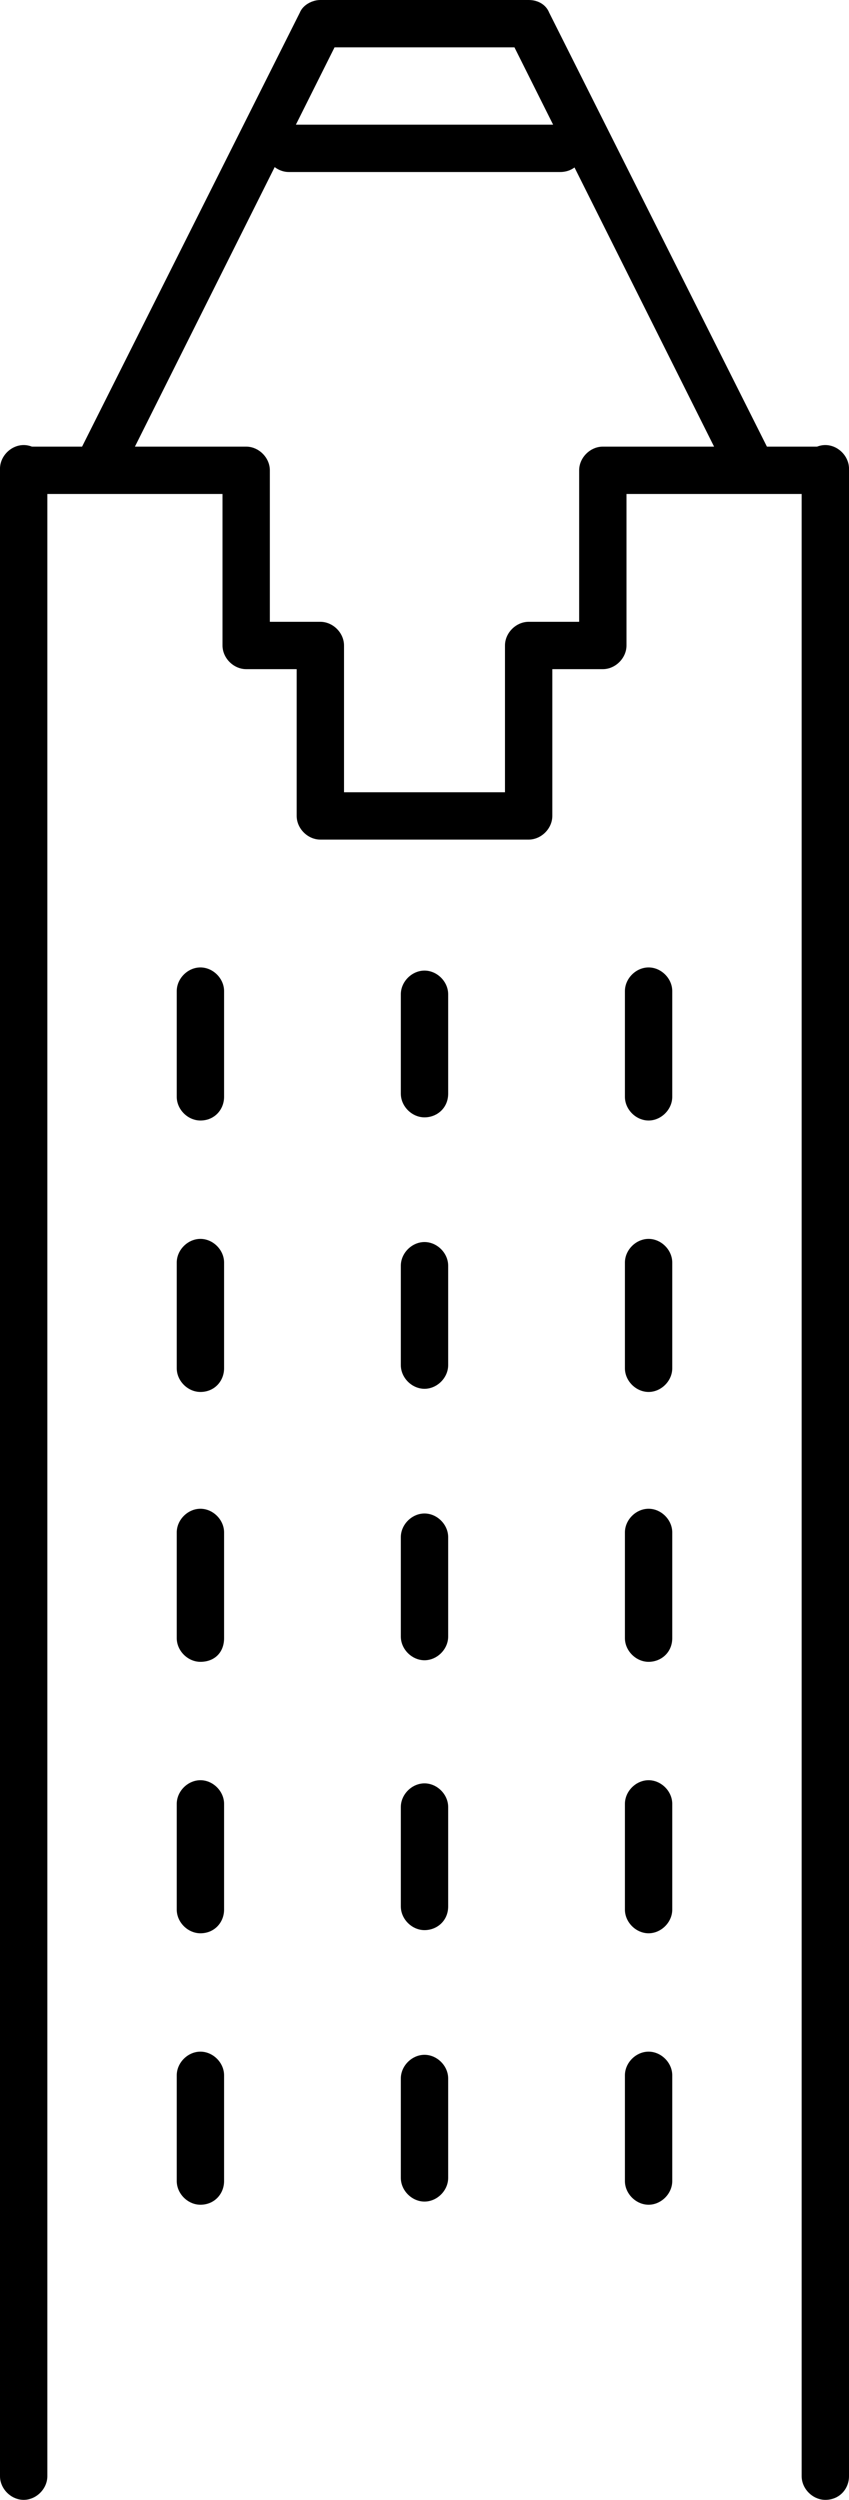 <svg xmlns="http://www.w3.org/2000/svg" viewBox="0 0 53.8 158.4"><path d="M52.3 158.4c-.8 0-1.5-.7-1.5-1.5V29.7c0-.8.7-1.5 1.5-1.5s1.5.7 1.5 1.5v127.2c0 .8-.6 1.5-1.5 1.5zM47.6 31.2c-.6 0-1.1-.3-1.3-.8L32.6 3H21.2L7.5 30.4c-.4.7-1.3 1-2 .7-.7-.4-1-1.3-.7-2L19 .8c.2-.5.8-.8 1.3-.8h13.2c.6 0 1.1.3 1.3.8L49 29.1c.4.7.1 1.6-.7 2-.2.1-.5.1-.7.1zM1.5 158.4c-.8 0-1.5-.7-1.5-1.5V29.7c0-.8.7-1.5 1.5-1.5s1.5.7 1.5 1.5v127.2c0 .8-.7 1.5-1.5 1.5z"/><path d="M33.5 53.2H20.3c-.8 0-1.5-.7-1.5-1.5v-9.3h-3.2c-.8 0-1.5-.7-1.5-1.5v-9.6H1.5c-.8 0-1.5-.7-1.5-1.5s.7-1.5 1.5-1.5h14.1c.8 0 1.5.7 1.5 1.5v9.6h3.2c.8 0 1.5.7 1.5 1.5v9.3H32v-9.3c0-.8.7-1.5 1.5-1.5h3.2v-9.6c0-.8.7-1.5 1.5-1.5h14.1c.8 0 1.5.7 1.5 1.5s-.7 1.5-1.5 1.5H39.7v9.6c0 .8-.7 1.5-1.5 1.5H35v9.3c0 .8-.7 1.5-1.5 1.5zm2-42.3H18.3c-.8 0-1.5-.7-1.5-1.5s.7-1.5 1.5-1.5h17.2c.8 0 1.5.7 1.5 1.5s-.6 1.5-1.5 1.5zm-8.6 59.9c-.8 0-1.5-.7-1.5-1.5V63c0-.8.7-1.5 1.5-1.5s1.5.7 1.5 1.5v6.3c0 .9-.7 1.5-1.5 1.5zm14.2.2c-.8 0-1.5-.7-1.5-1.5v-6.7c0-.8.7-1.5 1.5-1.5s1.5.7 1.5 1.5v6.7c0 .8-.7 1.5-1.5 1.5zm-28.4 0c-.8 0-1.5-.7-1.5-1.5v-6.7c0-.8.7-1.5 1.5-1.5s1.5.7 1.5 1.5v6.7c0 .8-.6 1.5-1.5 1.5zm14.2 17c-.8 0-1.5-.7-1.5-1.5v-6.3c0-.8.7-1.5 1.5-1.5s1.5.7 1.5 1.5v6.3c0 .8-.7 1.5-1.5 1.5zm14.2.2c-.8 0-1.5-.7-1.5-1.5V80c0-.8.7-1.5 1.5-1.5s1.5.7 1.5 1.5v6.7c0 .8-.7 1.5-1.5 1.5zm-28.4 0c-.8 0-1.5-.7-1.5-1.5V80c0-.8.7-1.5 1.5-1.5s1.5.7 1.5 1.5v6.7c0 .8-.6 1.5-1.5 1.5zm14.2 17c-.8 0-1.5-.7-1.5-1.5v-6.3c0-.8.7-1.5 1.5-1.5s1.5.7 1.5 1.5v6.3c0 .8-.7 1.5-1.5 1.5zm14.2.1c-.8 0-1.5-.7-1.5-1.5v-6.7c0-.8.7-1.5 1.5-1.5s1.5.7 1.5 1.5v6.7c0 .9-.7 1.5-1.5 1.5zm-28.4 0c-.8 0-1.5-.7-1.5-1.5v-6.7c0-.8.7-1.5 1.5-1.5s1.5.7 1.5 1.5v6.7c0 .9-.6 1.5-1.5 1.5zm14.2 17c-.8 0-1.5-.7-1.5-1.5v-6.3c0-.8.7-1.5 1.5-1.5s1.5.7 1.5 1.5v6.3c0 .9-.7 1.5-1.5 1.5zm14.2.2c-.8 0-1.5-.7-1.5-1.5v-6.7c0-.8.7-1.5 1.5-1.5s1.5.7 1.5 1.5v6.7c0 .8-.7 1.5-1.5 1.5zm-28.4 0c-.8 0-1.5-.7-1.5-1.5v-6.7c0-.8.7-1.5 1.5-1.5s1.5.7 1.5 1.5v6.7c0 .8-.6 1.5-1.5 1.5zm14.2 17c-.8 0-1.5-.7-1.5-1.5v-6.3c0-.8.7-1.5 1.5-1.5s1.5.7 1.5 1.5v6.3c0 .8-.7 1.5-1.5 1.5zm14.2.2c-.8 0-1.5-.7-1.5-1.5v-6.7c0-.8.7-1.5 1.5-1.5s1.5.7 1.5 1.5v6.7c0 .8-.7 1.5-1.5 1.5zm-28.4 0c-.8 0-1.5-.7-1.5-1.5v-6.7c0-.8.7-1.5 1.5-1.5s1.5.7 1.5 1.5v6.7c0 .8-.6 1.5-1.5 1.5z"/></svg>